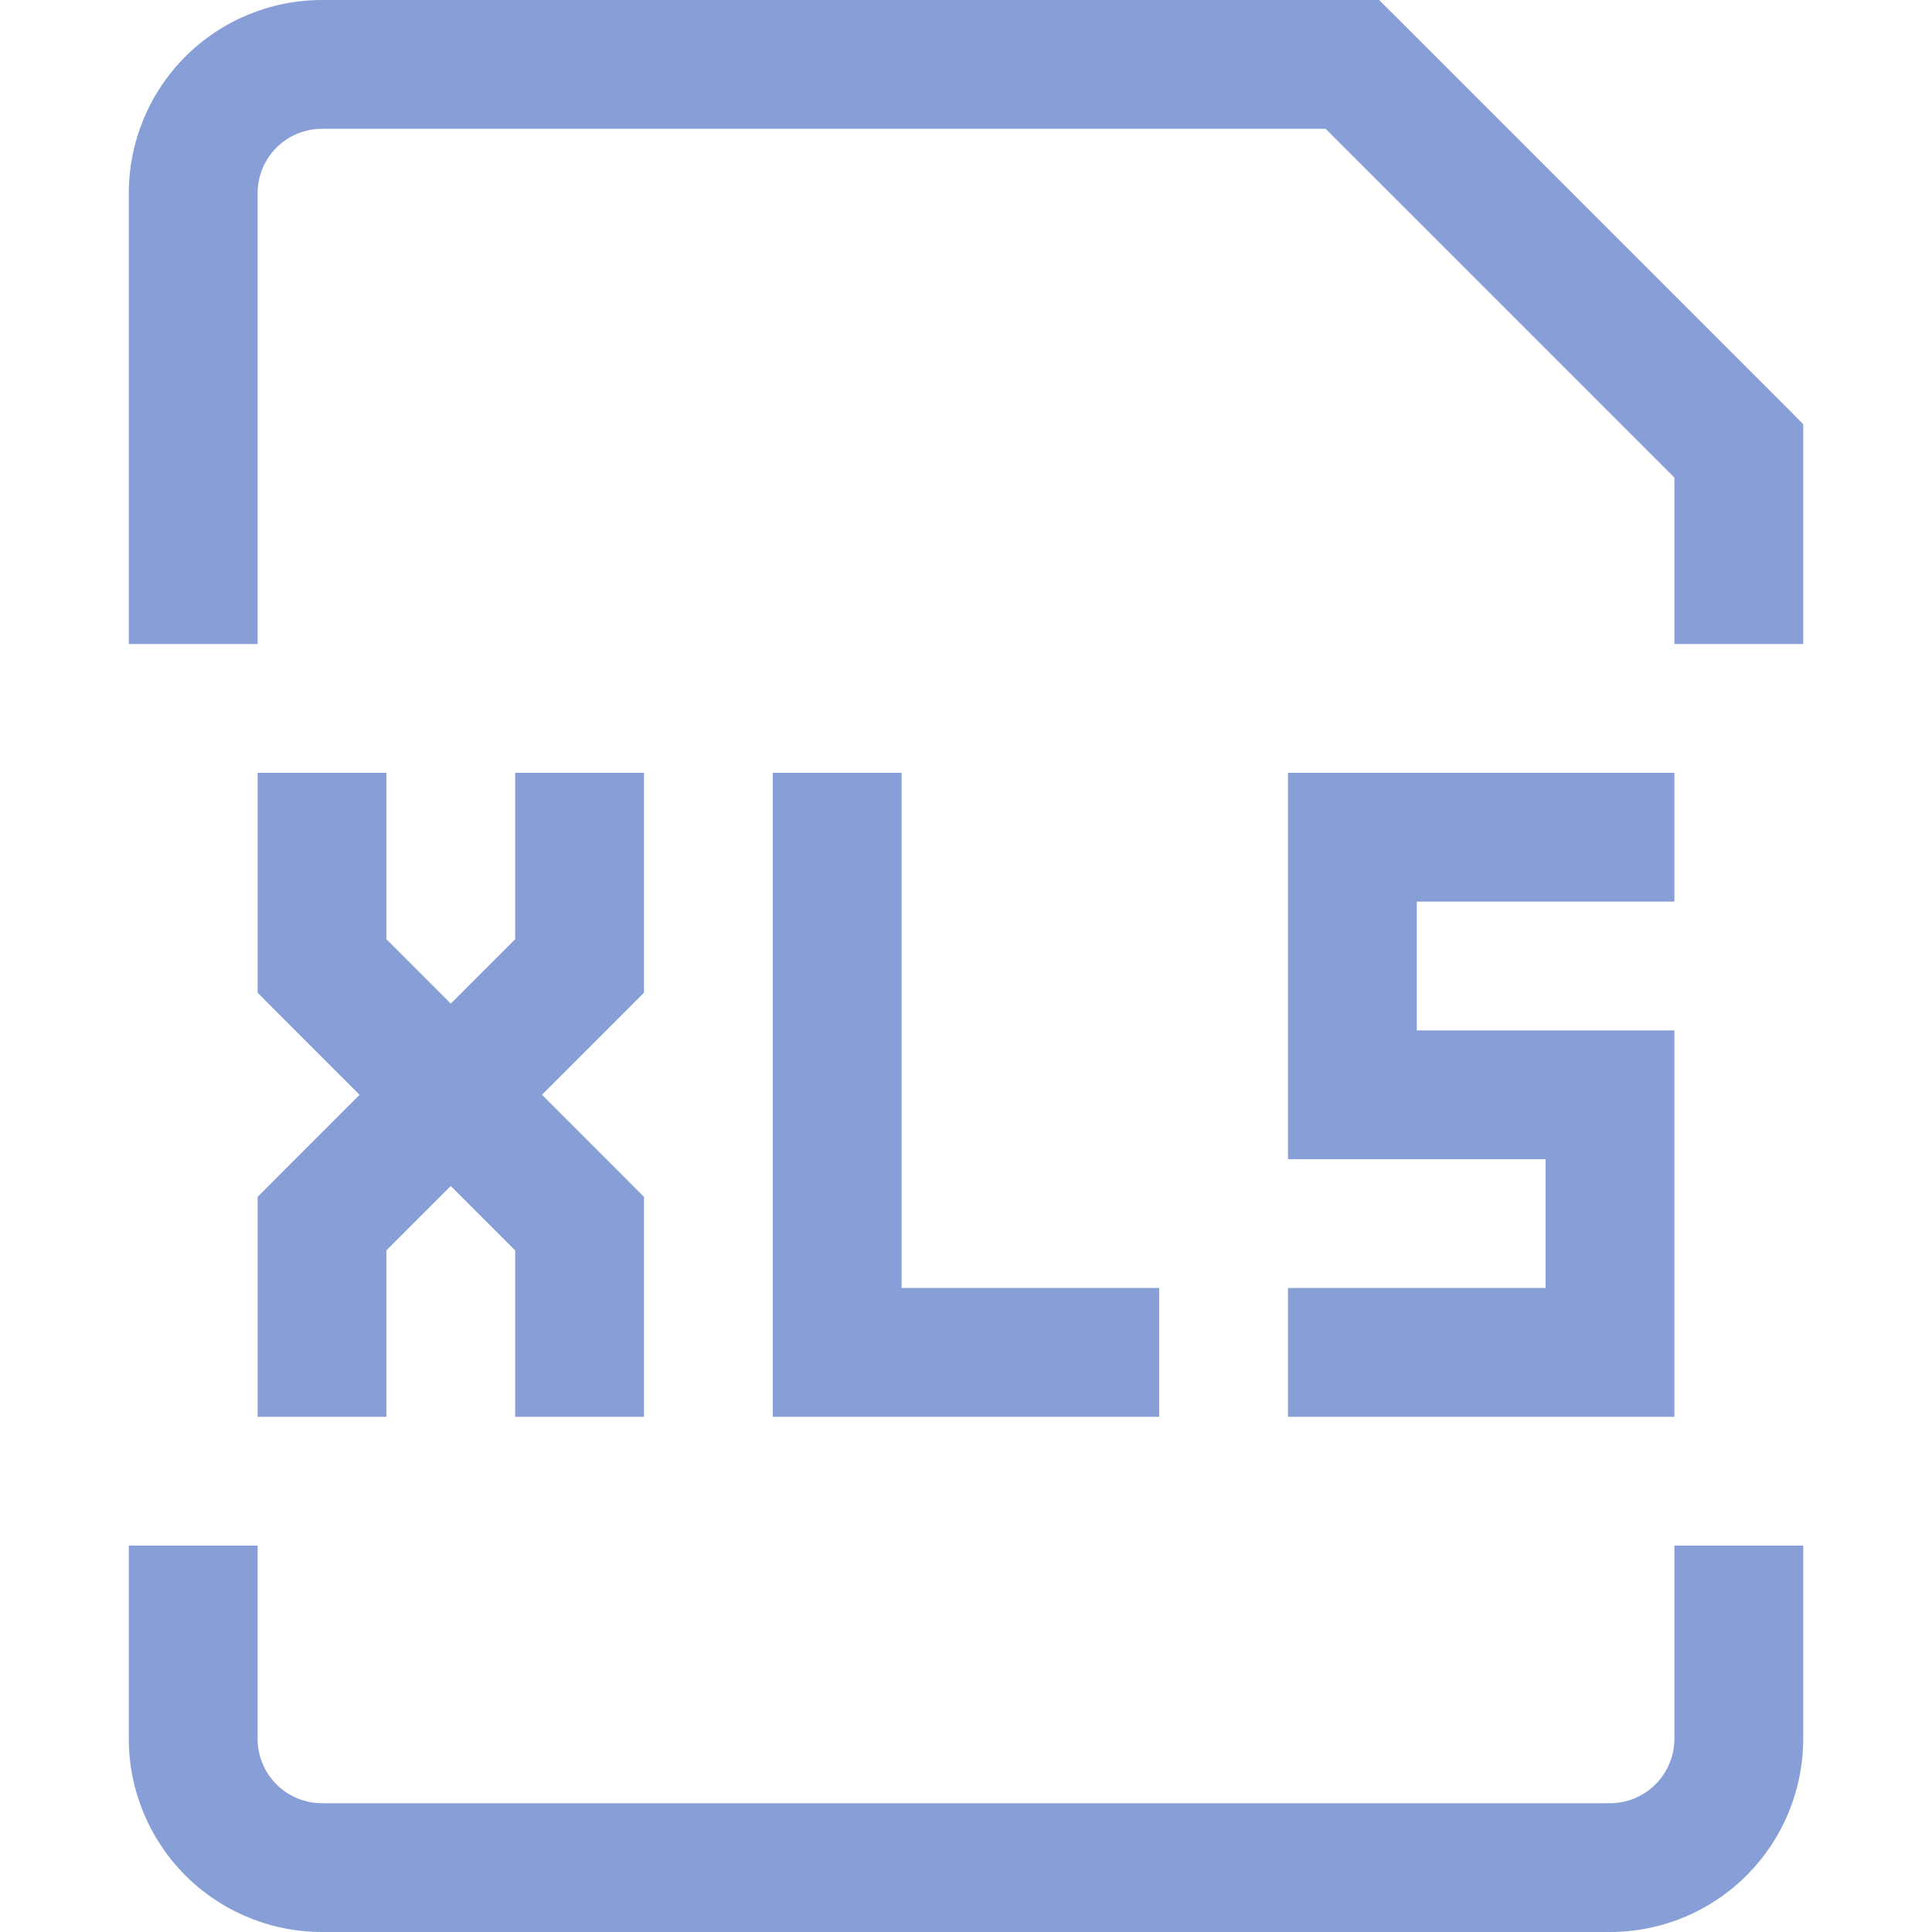 <svg width="36" height="36" viewBox="0 0 36 36" fill="none" xmlns="http://www.w3.org/2000/svg">
<path d="M32.4 8.4H33.6V7.903L33.249 7.55L32.4 8.4ZM25.2 1.2L26.049 0.35L25.697 0H25.2V1.2ZM15.6 25.2H14.4V26.4H15.6V25.2ZM10.8 22.8H12V22.303L11.649 21.95L10.8 22.8ZM6 18H4.8V18.497L5.15 18.85L6 18ZM25.2 15.6V14.4H24V15.6H25.2ZM25.2 20.4H24V21.6H25.2V20.4ZM30 20.4H31.2V19.2H30V20.4ZM30 25.2V26.4H31.2V25.2H30ZM6 22.8L5.15 21.95L4.8 22.303V22.8H6ZM10.8 18L11.649 18.85L12 18.497V18H10.8ZM4.8 12V3.6H2.4V12H4.8ZM31.2 8.4V12H33.6V8.4H31.2ZM6 2.4H25.2V0H6V2.4ZM24.35 2.05L31.55 9.25L33.249 7.55L26.049 0.35L24.35 2.05ZM4.8 3.6C4.8 3.282 4.926 2.977 5.151 2.751C5.376 2.526 5.682 2.4 6 2.4V0C5.045 0 4.129 0.379 3.454 1.054C2.779 1.73 2.4 2.645 2.4 3.6H4.8ZM2.4 28.8V32.4H4.8V28.8H2.4ZM6 36H30V33.6H6V36ZM33.6 32.4V28.8H31.2V32.4H33.6ZM30 36C30.955 36 31.87 35.621 32.545 34.946C33.221 34.27 33.6 33.355 33.6 32.4H31.2C31.2 32.718 31.073 33.023 30.848 33.248C30.623 33.474 30.318 33.6 30 33.6V36ZM2.4 32.4C2.4 33.355 2.779 34.27 3.454 34.946C4.129 35.621 5.045 36 6 36V33.6C5.682 33.6 5.376 33.474 5.151 33.248C4.926 33.023 4.8 32.718 4.8 32.4H2.4ZM14.4 14.4V25.2H16.8V14.4H14.4ZM15.6 26.4H21.6V24H15.6V26.4ZM9.6 22.8V26.4H12V22.8H9.6ZM11.649 21.95L6.849 17.15L5.15 18.85L9.95 23.65L11.649 21.95ZM7.2 18V14.4H4.8V18H7.2ZM31.2 14.4H25.2V16.8H31.2V14.4ZM24 15.6V20.4H26.4V15.6H24ZM25.2 21.6H30V19.2H25.2V21.6ZM28.8 20.4V25.2H31.2V20.4H28.8ZM30 24H24V26.4H30V24ZM7.2 26.4V22.8H4.8V26.4H7.2ZM6.849 23.65L11.649 18.85L9.95 17.15L5.15 21.95L6.849 23.65ZM12 18V14.4H9.6V18H12Z" fill="#879FD6"/>
</svg>
